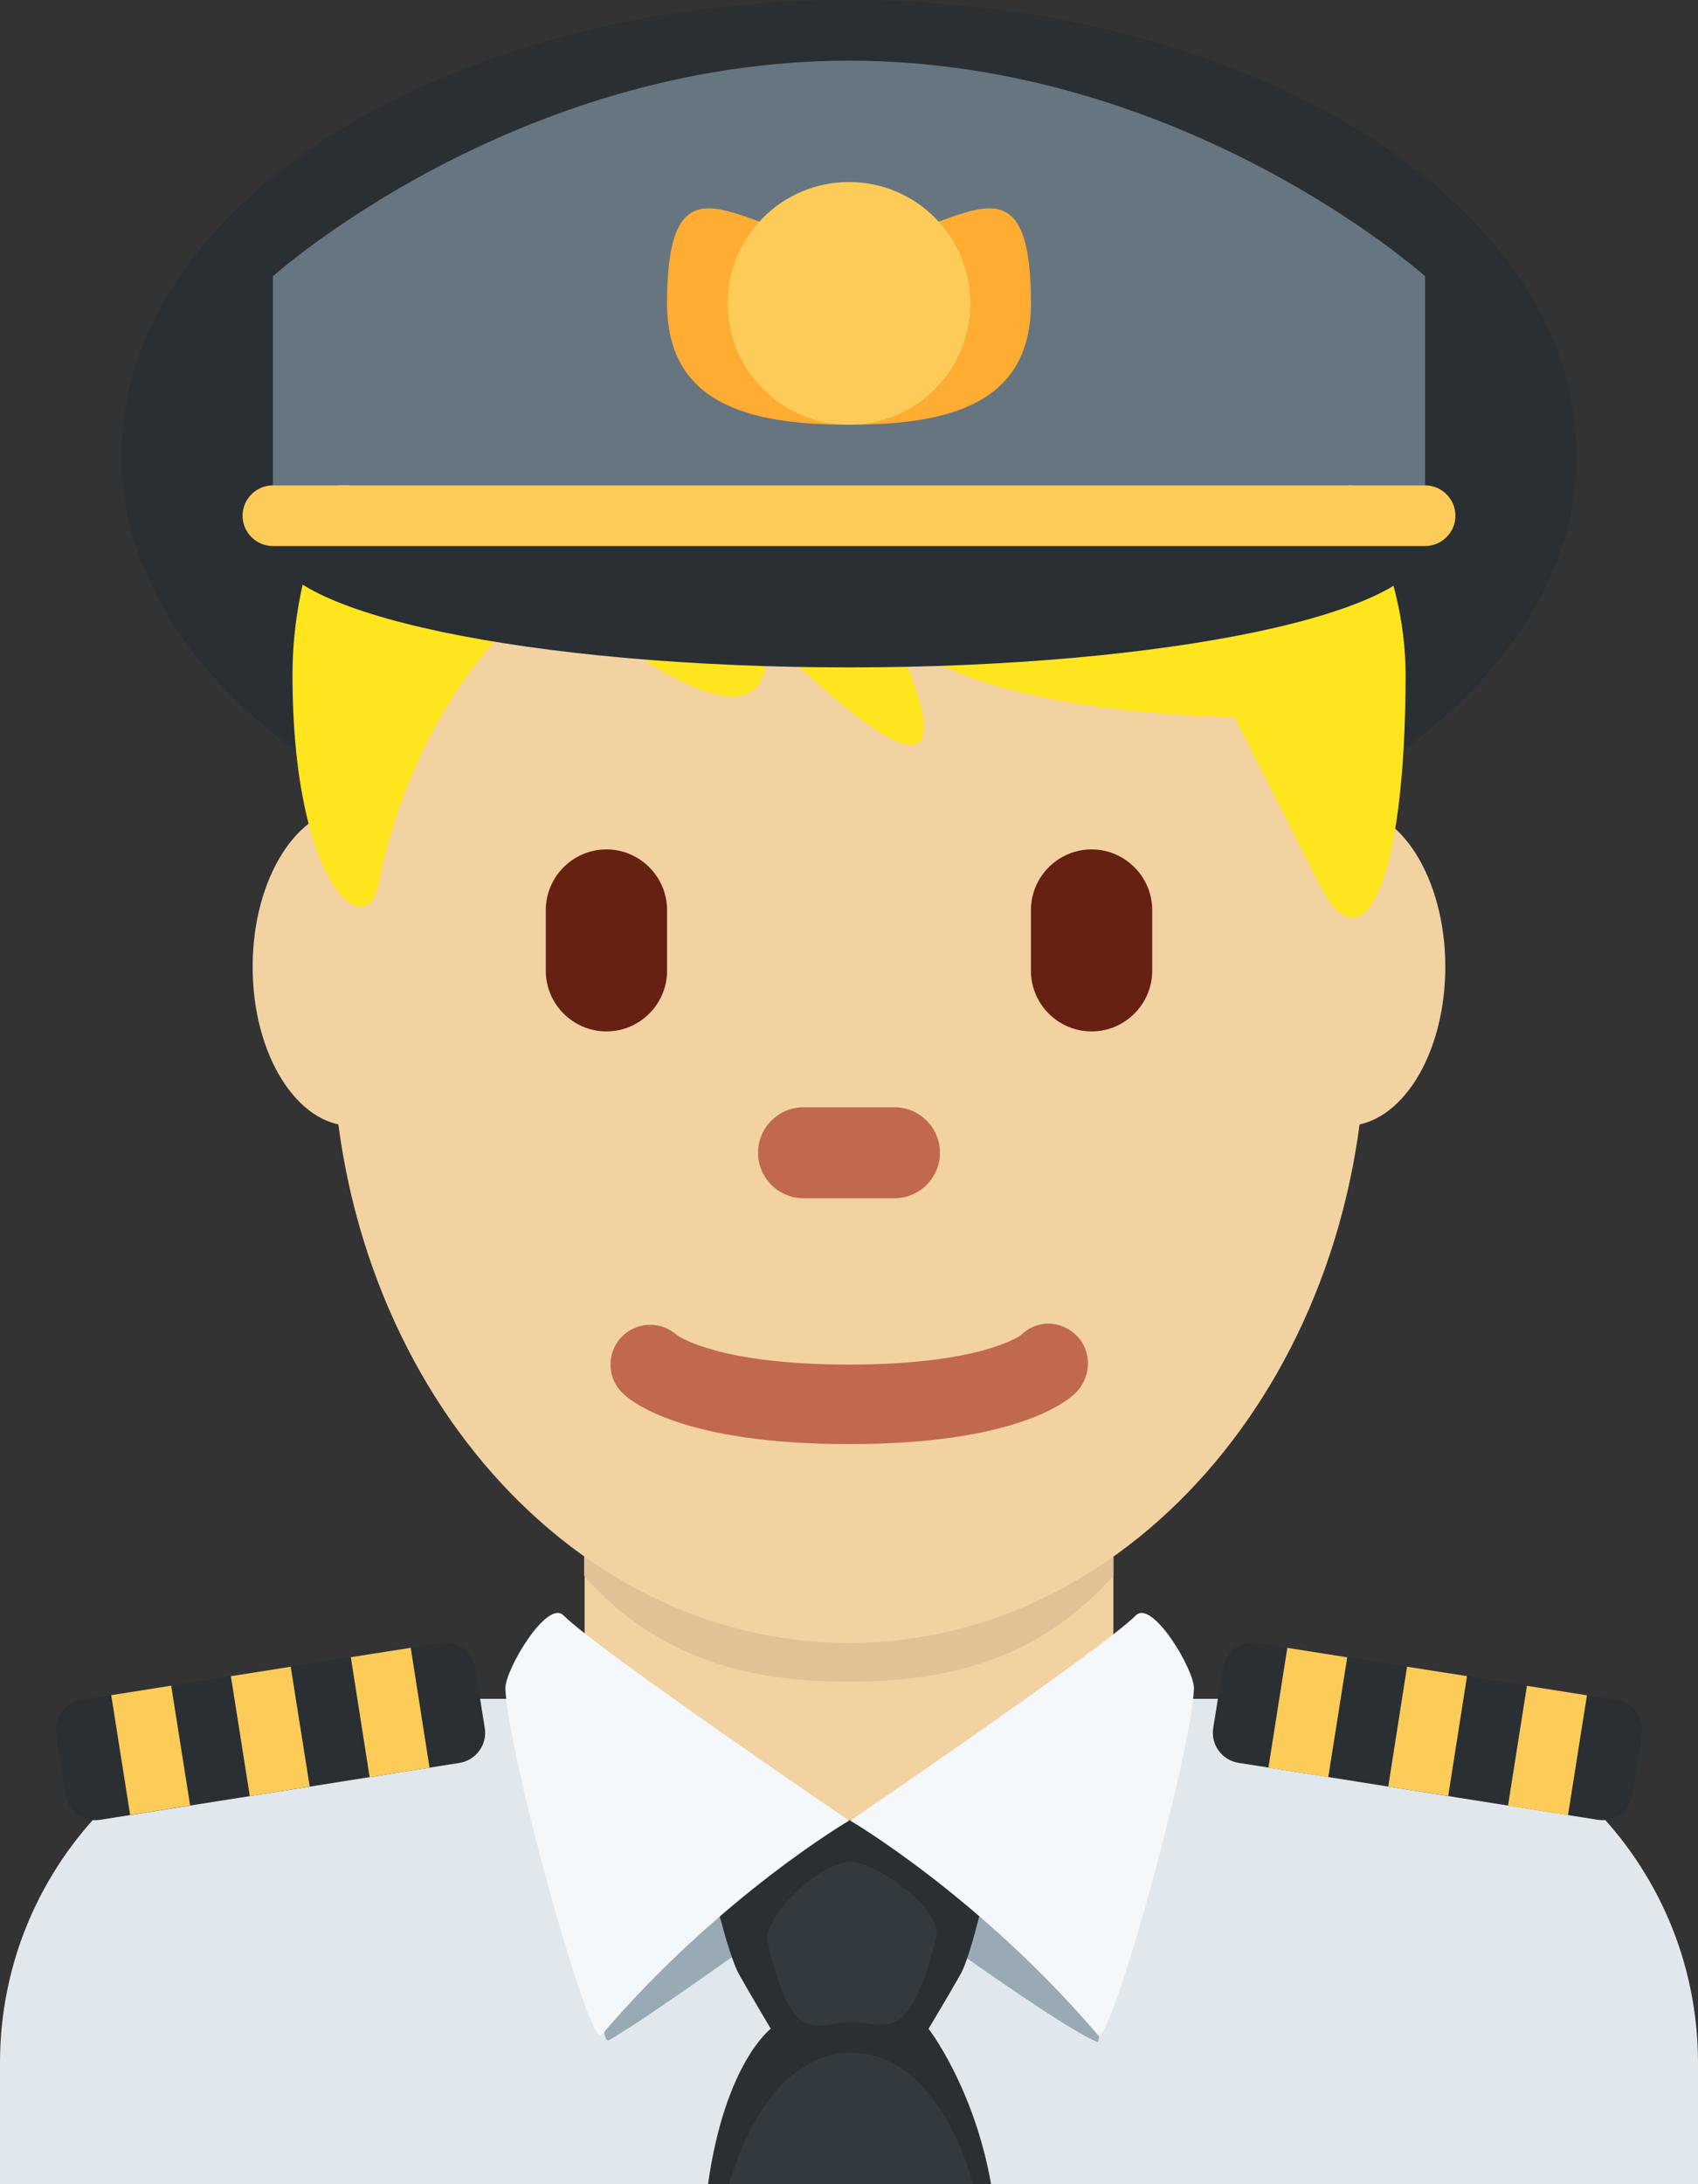<?xml version="1.0" encoding="UTF-8" standalone="no"?>
<svg
   xmlns:dc="http://purl.org/dc/elements/1.1/"
   xmlns:cc="http://creativecommons.org/ns#"
   xmlns:rdf="http://www.w3.org/1999/02/22-rdf-syntax-ns#"
   xmlns:svg="http://www.w3.org/2000/svg"
   xmlns="http://www.w3.org/2000/svg"
   xmlns:sodipodi="http://sodipodi.sourceforge.net/DTD/sodipodi-0.dtd"
   xmlns:inkscape="http://www.inkscape.org/namespaces/inkscape"
   viewBox="0 0 28 36.001"
   id="svg2"
   version="1.1"
   inkscape:version="0.91 r13725"
   sodipodi:docname="1f468-1f3fc-200d-2708-fe0f.svg"
   width="28"
   height="36.001">
  <rect x="0" y="0" width="28" height="36.001" fill="#333333" stroke="none"/>
  <defs
     id="defs50" />
  <sodipodi:namedview
     pagecolor="#ffffff"
     bordercolor="#666666"
     borderopacity="1"
     objecttolerance="10"
     gridtolerance="10"
     guidetolerance="10"
     inkscape:pageopacity="0"
     inkscape:pageshadow="2"
     inkscape:window-width="640"
     inkscape:window-height="480"
     id="namedview48"
     showgrid="false"
     inkscape:zoom="6.5555556"
     inkscape:cx="14"
     inkscape:cy="18.001"
     inkscape:window-x="0"
     inkscape:window-y="0"
     inkscape:window-maximized="0"
     inkscape:current-layer="svg2" />
  <path
     d="m 28,36 0,-2 c 0,-3.314 -2.685,-6 -6,-6 L 6,28 c -3.313,0 -6,2.686 -6,6 l 0,2 28,0 z"
     id="path4"
     inkscape:connector-curvature="0"
     style="fill:#e1e8ed" />
  <path
     d="M 26,7.5 C 26,11.642 20.628,15 14,15 7.373,15 2,11.642 2,7.5 2,3.358 7.373,0 14,0 20.628,0 26,3.358 26,7.5"
     id="path6"
     inkscape:connector-curvature="0"
     style="fill:#292f33" />
  <path
     d="m 9.64,28.101 c 1.744,1.268 2.848,1.963 4.36,1.963 1.512,0 2.616,-0.696 4.36,-1.963 l 0,-3.811 -8.72,0 0,3.811 z"
     id="path8"
     inkscape:connector-curvature="0"
     style="fill:#f3d2a2" />
  <path
     d="m 9.632,25.973 c 1.216,1.374 2.724,1.746 4.364,1.746 1.639,0 3.147,-0.373 4.364,-1.746 l 0,-3.491 -8.728,0 0,3.491 z"
     id="path10"
     inkscape:connector-curvature="0"
     style="fill:#e2c196" />
  <path
     d="m 7.444,15.936 c 0,1.448 -0.734,2.622 -1.639,2.622 -0.905,0 -1.639,-1.174 -1.639,-2.622 0,-1.448 0.734,-2.623 1.639,-2.623 0.905,-0.001 1.639,1.174 1.639,2.623 m 16.389,0 c 0,1.448 -0.733,2.622 -1.639,2.622 -0.905,0 -1.639,-1.174 -1.639,-2.622 0,-1.448 0.733,-2.623 1.639,-2.623 0.906,-0.001 1.639,1.174 1.639,2.623"
     id="path12"
     inkscape:connector-curvature="0"
     style="fill:#f3d2a2" />
  <path
     d="m 5.477,16.959 c 0,-5.589 3.816,-10.121 8.522,-10.121 4.708,0 8.523,4.532 8.523,10.121 0,5.589 -3.815,10.121 -8.523,10.121 -4.706,0 -8.522,-4.531 -8.522,-10.121"
     id="path14"
     inkscape:connector-curvature="0"
     style="fill:#f3d2a2" />
  <path
     d="m 14,23.802 c -2.754,0 -3.6,-0.705 -3.741,-0.848 -0.256,-0.256 -0.256,-0.671 0,-0.927 0.248,-0.248 0.645,-0.255 0.902,-0.023 0.052,0.037 0.721,0.487 2.839,0.487 2.2,0 2.836,-0.485 2.842,-0.49 0.256,-0.255 0.657,-0.243 0.913,0.015 0.256,0.256 0.242,0.683 -0.014,0.938 C 17.6,23.097 16.754,23.802 14,23.802"
     id="path16"
     inkscape:connector-curvature="0"
     style="fill:#c1694f" />
  <path
     d="m 14,3.48 c 5.648,0 9.178,4.168 9.178,7.641 0,3.473 -0.706,4.863 -1.412,3.473 l -1.412,-2.778 c 0,0 -4.235,0 -5.647,-1.39 0,0 2.118,4.168 -2.118,0 0,0 0.706,2.779 -3.53,-0.694 0,0 -2.118,1.389 -2.824,4.862 -0.196,0.964 -1.412,0 -1.412,-3.473 C 4.822,7.648 7.646,3.48 14,3.48"
     id="path18"
     inkscape:connector-curvature="0"
     style="fill:#ffe51e" />
  <path
     d="M 10,17 C 9.45,17 9,16.55 9,16 l 0,-1 c 0,-0.55 0.45,-1 1,-1 0.55,0 1,0.45 1,1 l 0,1 c 0,0.55 -0.45,1 -1,1 m 8,0 c -0.55,0 -1,-0.45 -1,-1 l 0,-1 c 0,-0.55 0.45,-1 1,-1 0.55,0 1,0.45 1,1 l 0,1 c 0,0.55 -0.45,1 -1,1"
     id="path20"
     inkscape:connector-curvature="0"
     style="fill:#662113" />
  <path
     d="m 14.75,19.75 -1.5,0 c -0.413,0 -0.75,-0.337 -0.75,-0.75 0,-0.413 0.337,-0.75 0.75,-0.75 l 1.5,0 c 0.413,0 0.75,0.337 0.75,0.75 0,0.413 -0.337,0.75 -0.75,0.75"
     id="path22"
     inkscape:connector-curvature="0"
     style="fill:#c1694f" />
  <path
     d="m 4.5,9 c 0,-1.105 4.253,-2 9.5,-2 5.247,0 9.5,0.895 9.5,2 0,1.105 -4.253,2 -9.5,2 C 8.753,11 4.5,10.105 4.5,9"
     id="path24"
     inkscape:connector-curvature="0"
     style="fill:#292f33" />
  <path
     d="m 23.5,8 -19,0 0,-3.446 C 4.5,4.554 8.458,1 14,1 c 5.542,0 9.5,3.554 9.5,3.554 L 23.5,8 Z"
     id="path26"
     inkscape:connector-curvature="0"
     style="fill:#66757f" />
  <path
     d="m 11,5 c 0,-2.792 1.343,-1 3,-1 1.657,0 3,-1.792 3,1 0,1.657 -1.343,2 -3,2 -1.657,0 -3,-0.343 -3,-2"
     id="path28"
     inkscape:connector-curvature="0"
     style="fill:#ffac33" />
  <path
     d="m 12,5 c 0,-1.105 0.895,-2 2,-2 1.105,0 2,0.895 2,2 0,1.105 -0.895,2 -2,2 C 12.895,7 12,6.105 12,5 M 23.5,9 4.5,9 C 4.225,9 4,8.775 4,8.5 4,8.225 4.225,8 4.5,8 l 19,0 C 23.775,8 24,8.225 24,8.5 24,8.775 23.775,9 23.5,9"
     id="path30"
     inkscape:connector-curvature="0"
     style="fill:#fdcb58" />
  <path
     d="M 7.578,29.056 1.652,29.994 C 1.38,30.037 1.123,29.85 1.08,29.578 L 0.923,28.59 C 0.88,28.319 1.067,28.062 1.339,28.019 l 5.926,-0.938 c 0.272,-0.043 0.529,0.145 0.572,0.415 l 0.157,0.988 c 0.043,0.271 -0.144,0.528 -0.416,0.572"
     id="path32"
     inkscape:connector-curvature="0"
     style="fill:#292f33" />
  <path
     d="m 1.834,27.94 0.989,-0.157 0.312,1.974 -0.989,0.157 z m 1.973,-0.313 0.987,-0.156 0.313,1.975 -0.988,0.157 z m 1.978,-0.313 0.988,-0.155 0.31,1.976 -0.988,0.155 z"
     id="path34"
     inkscape:connector-curvature="0"
     style="fill:#fdcb58" />
  <path
     d="m 26.348,29.994 -5.926,-0.939 c -0.272,-0.043 -0.459,-0.3 -0.416,-0.572 l 0.157,-0.986 c 0.043,-0.272 0.3,-0.459 0.572,-0.416 l 5.926,0.938 c 0.271,0.043 0.459,0.3 0.416,0.572 l -0.157,0.987 c -0.043,0.272 -0.3,0.459 -0.572,0.416"
     id="path36"
     inkscape:connector-curvature="0"
     style="fill:#292f33" />
  <path
     d="m 20.916,29.135 0.312,-1.975 0.988,0.156 -0.313,1.975 z m 1.976,0.312 0.31,-1.976 0.989,0.155 -0.31,1.976 z m 1.975,0.315 0.312,-1.976 0.99,0.156 -0.313,1.976 z"
     id="path38"
     inkscape:connector-curvature="0"
     style="fill:#fdcb58" />
  <path
     d="m 14.001,30.878 c 0,0 3.381,2.494 4.093,2.778 C 18.25,33.719 17.728,30 17.728,30 l -7.454,0 c 0,0 -0.524,3.781 -0.232,3.625 0.639,-0.343 3.959,-2.747 3.959,-2.747"
     id="path40"
     inkscape:connector-curvature="0"
     style="fill:#99aab5" />
  <path
     d="m 15.312,33.438 c 0,0 0.375,-0.625 0.531,-0.906 0.183,-0.329 0.453,-1.57 0.453,-1.57 L 14.108,30 c 0,-0.007 -0.16,0.006 -0.16,0.006 l -0.184,0.042 -0.172,0.062 c -0.218,0.07 0.094,0.008 0.094,0.015 l -1.974,0.837 c 0,0 0.287,1.241 0.47,1.57 0.156,0.281 0.528,0.906 0.528,0.906 0,0 -0.753,0.562 -1.035,2.563 l 4.668,0 c -0.281,-1.595 -1.031,-2.563 -1.031,-2.563"
     id="path42"
     inkscape:connector-curvature="0"
     style="fill:#292f33" />
  <path
     d="m 9.292,26.625 c 0.566,0.566 4.709,3.383 4.709,3.383 0,0 -2.126,1.242 -4.084,3.534 C 9.72,33.772 8.375,28.917 8.334,27.833 8.322,27.53 9.021,26.354 9.292,26.625 m 9.438,0 c -0.566,0.566 -4.709,3.383 -4.709,3.383 0,0 2.126,1.242 4.084,3.534 0.196,0.23 1.542,-4.625 1.583,-5.709 C 19.7,27.53 19.001,26.354 18.73,26.625"
     id="path44"
     inkscape:connector-curvature="0"
     style="fill:#f5f8fa" />
  <path
     d="m 14.016,30.688 c 0.39,-0.022 1.543,0.771 1.422,1.25 -0.461,1.827 -0.849,1.391 -1.391,1.391 -0.611,0 -0.964,0.473 -1.39,-1.312 -0.094,-0.388 0.797,-1.298 1.359,-1.329 M 16.047,36 12.023,36 c 0,0 0.542,-2.167 2.019,-2.167 1.477,0 2.005,2.167 2.005,2.167"
     id="path46"
     inkscape:connector-curvature="0"
     style="fill:#323a3f" />
</svg>
